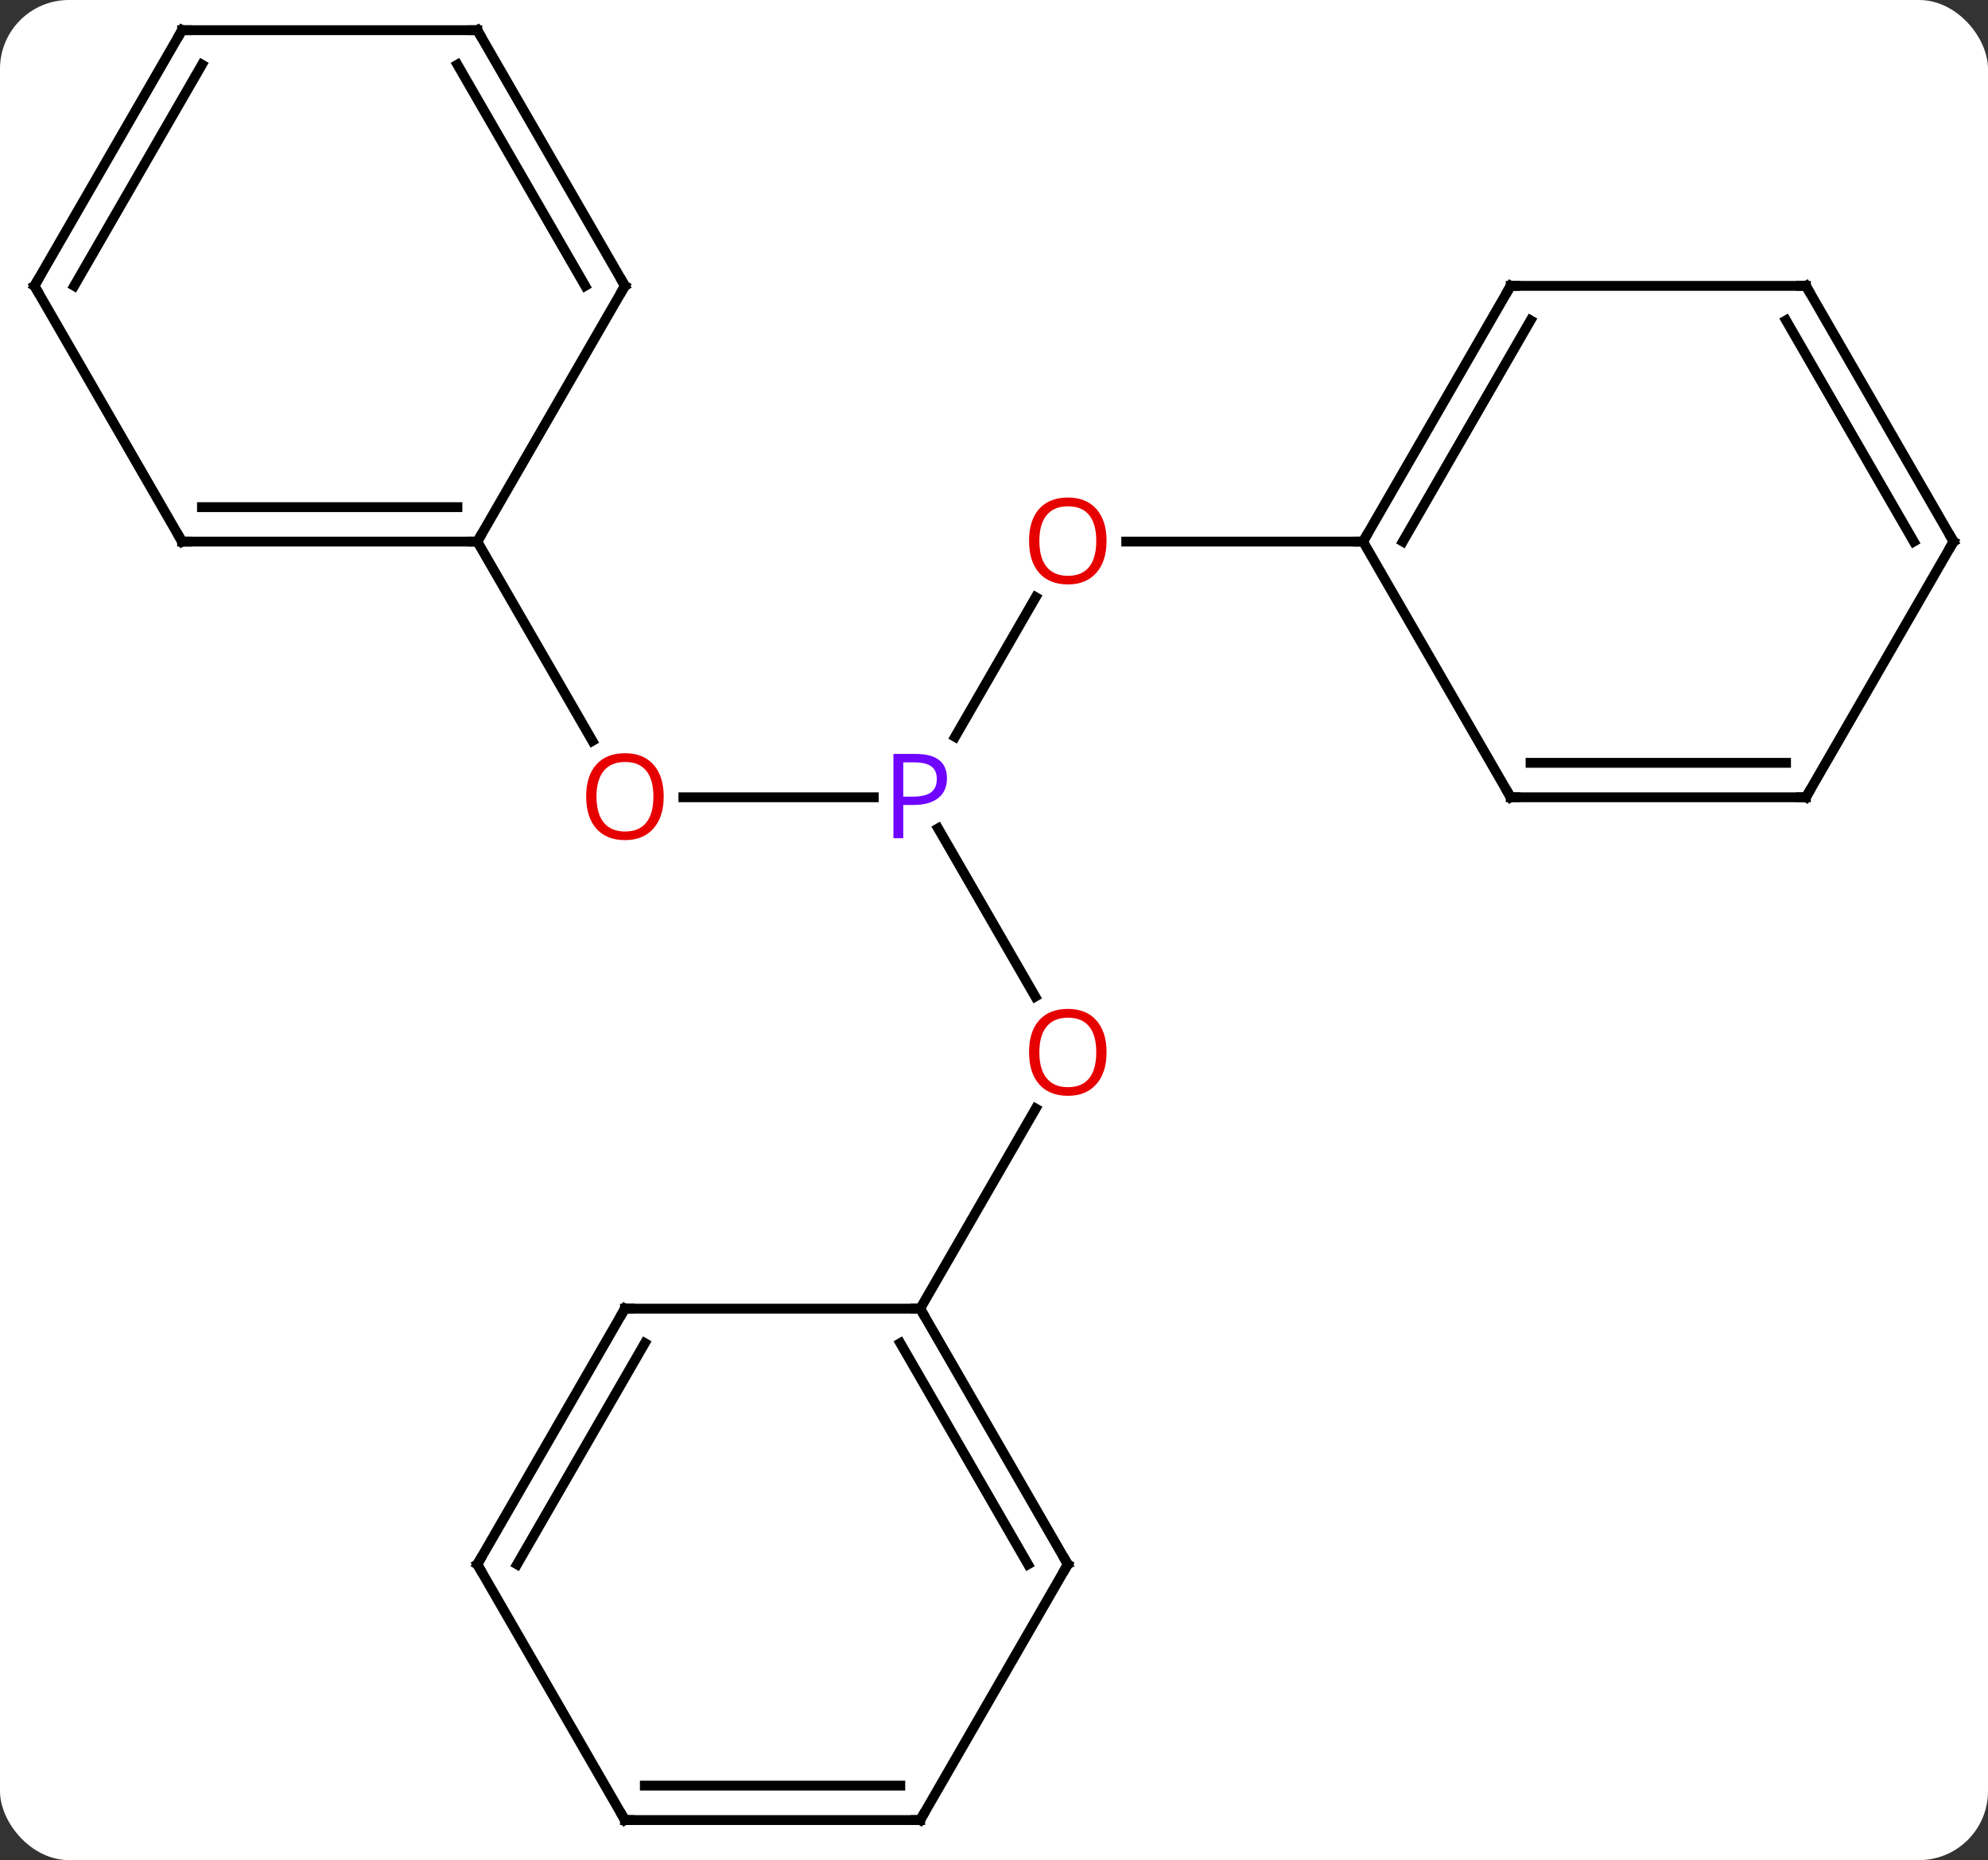 <svg width="202" viewBox="0 0 202 189" style="fill-opacity:1; color-rendering:auto; color-interpolation:auto; text-rendering:auto; stroke:black; stroke-linecap:square; stroke-miterlimit:10; shape-rendering:auto; stroke-opacity:1; fill:black; stroke-dasharray:none; font-weight:normal; stroke-width:1; font-family:'Open Sans'; font-style:normal; stroke-linejoin:miter; font-size:12; stroke-dashoffset:0; image-rendering:auto;" height="189" class="cas-substance-image" xmlns:xlink="http://www.w3.org/1999/xlink" xmlns="http://www.w3.org/2000/svg"><rect x="0" y="0" width="202" height="189" fill="#333333" stroke="none"/><svg class="cas-substance-single-component"><rect y="0" x="0" width="202" stroke="none" ry="7" rx="7" height="189" fill="white" class="cas-substance-group"/><svg y="0" x="0" width="202" viewBox="0 0 202 189" style="fill:black;" height="189" class="cas-substance-single-component-image"><svg><g><g transform="translate(101,94)" style="text-rendering:geometricPrecision; color-rendering:optimizeQuality; color-interpolation:linearRGB; stroke-linecap:butt; image-rendering:optimizeQuality;"><line y2="-12.99" y1="-12.99" x2="-31.562" x1="-12.219" style="fill:none;"/><line y2="-33.322" y1="-19.128" x2="4.239" x1="-3.956" style="fill:none;"/><line y2="7.262" y1="-9.832" x2="4.193" x1="-5.677" style="fill:none;"/><line y2="-38.97" y1="-18.718" x2="-52.5" x1="-40.807" style="fill:none;"/><line y2="-38.97" y1="-38.97" x2="37.5" x1="13.438" style="fill:none;"/><line y2="38.97" y1="18.638" x2="-7.5" x1="4.239" style="fill:none;"/><line y2="-38.97" y1="-38.97" x2="-82.5" x1="-52.5" style="fill:none;"/><line y2="-42.47" y1="-42.47" x2="-80.479" x1="-54.521" style="fill:none;"/><line y2="-64.953" y1="-38.97" x2="-37.5" x1="-52.5" style="fill:none;"/><line y2="-64.953" y1="-38.97" x2="-97.5" x1="-82.5" style="fill:none;"/><line y2="-90.933" y1="-64.953" x2="-52.5" x1="-37.5" style="fill:none;"/><line y2="-87.433" y1="-64.953" x2="-54.521" x1="-41.541" style="fill:none;"/><line y2="-90.933" y1="-64.953" x2="-82.5" x1="-97.5" style="fill:none;"/><line y2="-87.433" y1="-64.953" x2="-80.479" x1="-93.459" style="fill:none;"/><line y2="-90.933" y1="-90.933" x2="-82.5" x1="-52.5" style="fill:none;"/><line y2="-64.953" y1="-38.97" x2="52.5" x1="37.5" style="fill:none;"/><line y2="-61.453" y1="-38.97" x2="54.521" x1="41.541" style="fill:none;"/><line y2="-12.99" y1="-38.97" x2="52.5" x1="37.5" style="fill:none;"/><line y2="-64.953" y1="-64.953" x2="82.5" x1="52.5" style="fill:none;"/><line y2="-12.99" y1="-12.99" x2="82.5" x1="52.5" style="fill:none;"/><line y2="-16.49" y1="-16.49" x2="80.479" x1="54.521" style="fill:none;"/><line y2="-38.97" y1="-64.953" x2="97.5" x1="82.5" style="fill:none;"/><line y2="-38.97" y1="-61.453" x2="93.459" x1="80.479" style="fill:none;"/><line y2="-38.97" y1="-12.99" x2="97.5" x1="82.5" style="fill:none;"/><line y2="64.953" y1="38.97" x2="7.5" x1="-7.5" style="fill:none;"/><line y2="64.953" y1="42.47" x2="3.458" x1="-9.521" style="fill:none;"/><line y2="38.97" y1="38.97" x2="-37.5" x1="-7.5" style="fill:none;"/><line y2="90.933" y1="64.953" x2="-7.5" x1="7.5" style="fill:none;"/><line y2="64.953" y1="38.97" x2="-52.5" x1="-37.5" style="fill:none;"/><line y2="64.953" y1="42.47" x2="-48.459" x1="-35.479" style="fill:none;"/><line y2="90.933" y1="90.933" x2="-37.5" x1="-7.5" style="fill:none;"/><line y2="87.433" y1="87.433" x2="-35.479" x1="-9.521" style="fill:none;"/><line y2="90.933" y1="64.953" x2="-37.5" x1="-52.5" style="fill:none;"/></g><g transform="translate(101,94)" style="fill:rgb(111,5,255); text-rendering:geometricPrecision; color-rendering:optimizeQuality; image-rendering:optimizeQuality; font-family:'Open Sans'; stroke:rgb(111,5,255); color-interpolation:linearRGB;"><path style="stroke:none;" d="M-4.781 -14.912 Q-4.781 -13.599 -5.672 -12.904 Q-6.562 -12.209 -8.203 -12.209 L-9.219 -12.209 L-9.219 -8.834 L-10.219 -8.834 L-10.219 -17.396 L-7.984 -17.396 Q-4.781 -17.396 -4.781 -14.912 ZM-9.219 -13.053 L-8.312 -13.053 Q-7 -13.053 -6.406 -13.482 Q-5.812 -13.912 -5.812 -14.865 Q-5.812 -15.709 -6.367 -16.123 Q-6.922 -16.537 -8.109 -16.537 L-9.219 -16.537 L-9.219 -13.053 Z"/><path style="fill:rgb(230,0,0); stroke:none;" d="M-33.562 -13.06 Q-33.562 -10.998 -34.602 -9.818 Q-35.641 -8.638 -37.484 -8.638 Q-39.375 -8.638 -40.406 -9.803 Q-41.438 -10.967 -41.438 -13.076 Q-41.438 -15.17 -40.406 -16.318 Q-39.375 -17.467 -37.484 -17.467 Q-35.625 -17.467 -34.594 -16.295 Q-33.562 -15.123 -33.562 -13.06 ZM-40.391 -13.06 Q-40.391 -11.326 -39.648 -10.42 Q-38.906 -9.513 -37.484 -9.513 Q-36.062 -9.513 -35.336 -10.412 Q-34.609 -11.31 -34.609 -13.06 Q-34.609 -14.795 -35.336 -15.685 Q-36.062 -16.576 -37.484 -16.576 Q-38.906 -16.576 -39.648 -15.678 Q-40.391 -14.779 -40.391 -13.06 Z"/><path style="fill:rgb(230,0,0); stroke:none;" d="M11.438 -39.04 Q11.438 -36.978 10.398 -35.798 Q9.359 -34.618 7.516 -34.618 Q5.625 -34.618 4.594 -35.782 Q3.562 -36.947 3.562 -39.056 Q3.562 -41.15 4.594 -42.298 Q5.625 -43.447 7.516 -43.447 Q9.375 -43.447 10.406 -42.275 Q11.438 -41.103 11.438 -39.04 ZM4.609 -39.04 Q4.609 -37.306 5.352 -36.4 Q6.094 -35.493 7.516 -35.493 Q8.938 -35.493 9.664 -36.392 Q10.391 -37.29 10.391 -39.04 Q10.391 -40.775 9.664 -41.665 Q8.938 -42.556 7.516 -42.556 Q6.094 -42.556 5.352 -41.657 Q4.609 -40.759 4.609 -39.04 Z"/><path style="fill:rgb(230,0,0); stroke:none;" d="M11.438 12.92 Q11.438 14.982 10.398 16.162 Q9.359 17.342 7.516 17.342 Q5.625 17.342 4.594 16.177 Q3.562 15.013 3.562 12.904 Q3.562 10.81 4.594 9.662 Q5.625 8.513 7.516 8.513 Q9.375 8.513 10.406 9.685 Q11.438 10.857 11.438 12.92 ZM4.609 12.92 Q4.609 14.654 5.352 15.56 Q6.094 16.467 7.516 16.467 Q8.938 16.467 9.664 15.568 Q10.391 14.67 10.391 12.92 Q10.391 11.185 9.664 10.295 Q8.938 9.404 7.516 9.404 Q6.094 9.404 5.352 10.303 Q4.609 11.201 4.609 12.92 Z"/></g><g transform="translate(101,94)" style="stroke-linecap:butt; text-rendering:geometricPrecision; color-rendering:optimizeQuality; image-rendering:optimizeQuality; font-family:'Open Sans'; color-interpolation:linearRGB; stroke-miterlimit:5;"><path style="fill:none;" d="M-53 -38.97 L-52.5 -38.97 L-52.25 -39.403"/><path style="fill:none;" d="M-82 -38.97 L-82.5 -38.97 L-82.75 -39.403"/><path style="fill:none;" d="M-37.75 -64.52 L-37.5 -64.953 L-37.75 -65.386"/><path style="fill:none;" d="M-97.25 -64.52 L-97.5 -64.953 L-97.25 -65.386"/><path style="fill:none;" d="M-52.25 -90.5 L-52.5 -90.933 L-53 -90.933"/><path style="fill:none;" d="M-82.75 -90.5 L-82.5 -90.933 L-82 -90.933"/><path style="fill:none;" d="M37.75 -39.403 L37.5 -38.97 L37 -38.97"/><path style="fill:none;" d="M52.25 -64.52 L52.5 -64.953 L53 -64.953"/><path style="fill:none;" d="M52.25 -13.423 L52.5 -12.99 L53 -12.99"/><path style="fill:none;" d="M82 -64.953 L82.5 -64.953 L82.75 -64.52"/><path style="fill:none;" d="M82 -12.99 L82.5 -12.99 L82.75 -13.423"/><path style="fill:none;" d="M97.25 -39.403 L97.5 -38.97 L97.25 -38.537"/><path style="fill:none;" d="M-7.25 39.403 L-7.5 38.97 L-8 38.97"/><path style="fill:none;" d="M7.25 64.52 L7.5 64.953 L7.25 65.386"/><path style="fill:none;" d="M-37 38.97 L-37.5 38.97 L-37.75 39.403"/><path style="fill:none;" d="M-7.25 90.5 L-7.5 90.933 L-8 90.933"/><path style="fill:none;" d="M-52.25 64.52 L-52.5 64.953 L-52.25 65.386"/><path style="fill:none;" d="M-37 90.933 L-37.5 90.933 L-37.75 90.5"/></g></g></svg></svg></svg></svg>